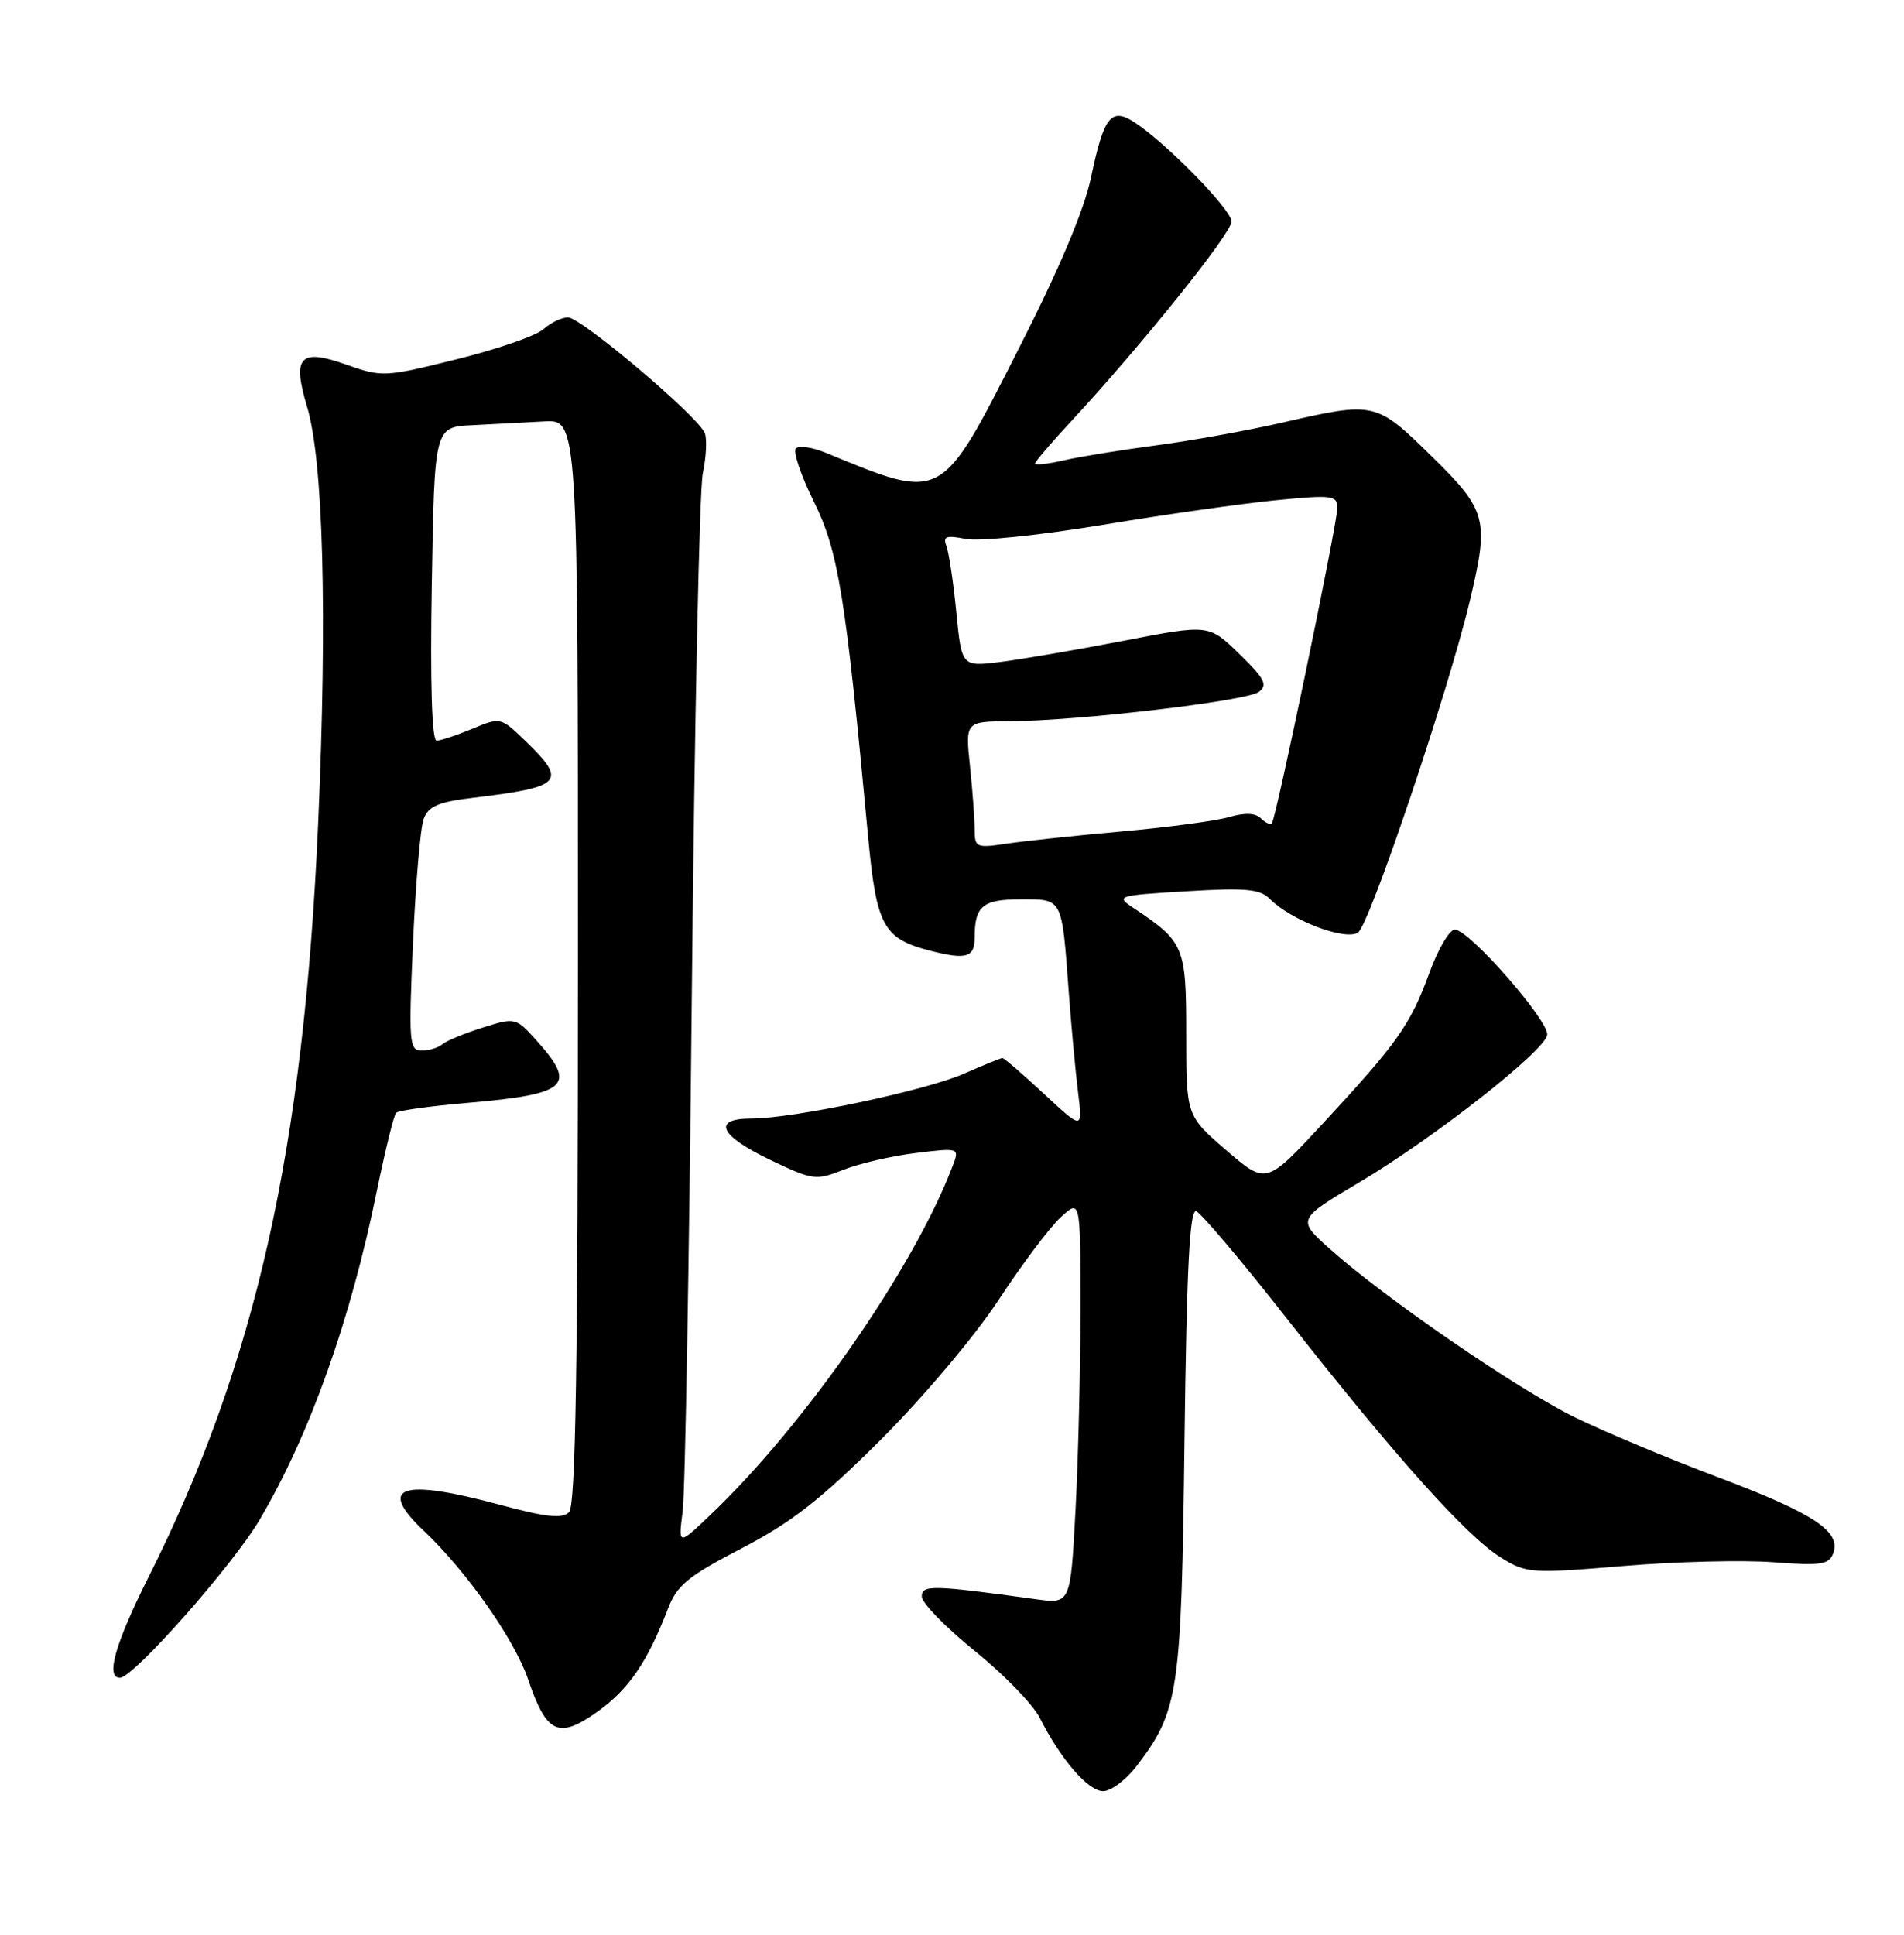 <?xml version="1.0" encoding="UTF-8" standalone="no"?>
<!DOCTYPE svg PUBLIC "-//W3C//DTD SVG 1.1//EN" "http://www.w3.org/Graphics/SVG/1.1/DTD/svg11.dtd" >
<svg xmlns="http://www.w3.org/2000/svg" xmlns:xlink="http://www.w3.org/1999/xlink" version="1.1" viewBox="0 0 252 256">
 <g >
 <path fill="currentColor"
d=" M 150.43 233.68 C 156.02 226.35 156.36 224.04 156.77 190.69 C 157.06 167.80 157.45 159.98 158.32 160.27 C 158.96 160.49 164.45 166.98 170.51 174.71 C 184.60 192.66 194.14 203.31 198.62 206.07 C 202.04 208.19 202.59 208.23 214.83 207.21 C 221.80 206.62 230.75 206.40 234.73 206.71 C 240.96 207.19 242.05 207.03 242.62 205.55 C 243.73 202.66 240.10 200.26 227.48 195.50 C 220.89 193.02 212.31 189.43 208.41 187.52 C 200.82 183.80 183.35 171.80 176.07 165.31 C 171.64 161.35 171.64 161.35 179.93 156.43 C 189.73 150.61 204.35 139.15 204.77 136.96 C 205.11 135.17 194.46 123.00 192.55 123.00 C 191.84 123.00 190.32 125.59 189.17 128.76 C 186.69 135.57 184.94 138.03 175.04 148.71 C 167.58 156.75 167.58 156.75 162.29 152.19 C 157.00 147.62 157.00 147.62 157.00 136.85 C 157.00 125.21 156.76 124.63 150.03 120.15 C 147.63 118.55 147.83 118.48 157.03 117.93 C 164.89 117.45 166.77 117.63 168.07 118.95 C 170.85 121.76 178.00 124.49 179.73 123.40 C 181.24 122.45 191.65 91.60 194.54 79.50 C 197.11 68.71 196.81 67.56 189.49 60.38 C 182.11 53.14 181.96 53.11 169.79 55.90 C 165.23 56.95 157.68 58.31 153.00 58.93 C 148.32 59.55 142.81 60.44 140.75 60.92 C 138.69 61.40 137.00 61.58 137.00 61.33 C 137.00 61.08 139.17 58.54 141.82 55.69 C 150.95 45.86 163.00 30.86 163.00 29.32 C 163.00 27.76 154.47 19.03 150.20 16.22 C 147.07 14.16 146.10 15.37 144.41 23.43 C 143.49 27.81 140.22 35.56 134.76 46.28 C 124.44 66.55 124.87 66.32 109.29 59.91 C 107.52 59.18 105.74 58.92 105.34 59.33 C 104.93 59.73 106.01 62.93 107.74 66.42 C 110.97 72.98 111.91 78.80 114.91 110.86 C 116.01 122.58 116.92 124.23 123.25 125.83 C 127.92 127.02 129.00 126.68 129.00 124.02 C 129.00 119.88 130.07 119.00 135.09 119.00 C 140.71 119.00 140.52 118.63 141.47 131.50 C 141.80 135.90 142.34 141.75 142.68 144.50 C 143.30 149.50 143.30 149.50 138.19 144.75 C 135.38 142.14 132.90 140.00 132.67 140.00 C 132.44 140.00 130.16 140.93 127.60 142.06 C 122.52 144.30 105.02 148.00 99.46 148.00 C 94.19 148.00 95.20 150.25 101.91 153.46 C 107.60 156.18 107.98 156.23 111.66 154.77 C 113.77 153.94 118.09 152.94 121.25 152.56 C 127.01 151.86 127.01 151.86 126.06 154.34 C 120.94 167.80 106.48 188.60 93.97 200.50 C 89.77 204.50 89.77 204.50 90.35 200.00 C 90.68 197.53 91.22 166.48 91.57 131.00 C 91.92 95.52 92.57 64.76 93.02 62.63 C 93.47 60.50 93.59 58.11 93.29 57.32 C 92.46 55.14 76.92 42.00 75.18 42.00 C 74.34 42.00 72.88 42.70 71.93 43.56 C 70.98 44.42 65.81 46.21 60.43 47.54 C 50.89 49.91 50.55 49.92 45.79 48.23 C 39.69 46.07 38.65 47.19 40.63 53.78 C 42.79 60.93 43.33 81.22 42.11 108.93 C 40.20 152.15 33.82 180.48 19.63 208.73 C 15.23 217.51 13.95 222.00 15.87 222.00 C 17.66 222.00 30.89 207.03 34.41 201.01 C 41.06 189.68 46.39 174.69 49.91 157.43 C 51.00 152.12 52.13 147.54 52.43 147.24 C 52.73 146.94 56.91 146.36 61.74 145.94 C 75.13 144.79 76.39 143.70 71.13 137.81 C 68.26 134.61 68.24 134.60 63.88 135.97 C 61.47 136.73 59.07 137.72 58.55 138.17 C 58.03 138.63 56.80 139.00 55.82 139.00 C 54.16 139.00 54.08 137.98 54.66 124.75 C 55.01 116.91 55.64 109.54 56.07 108.37 C 56.70 106.67 58.01 106.11 62.68 105.55 C 74.43 104.14 75.10 103.43 69.63 98.13 C 66.27 94.87 66.26 94.87 62.51 96.43 C 60.44 97.29 58.31 98.00 57.78 98.00 C 57.16 98.00 56.92 90.38 57.15 77.25 C 57.50 56.50 57.50 56.50 62.50 56.26 C 65.25 56.12 69.53 55.90 72.00 55.76 C 76.50 55.50 76.50 55.50 76.49 127.21 C 76.49 180.70 76.19 199.21 75.31 200.09 C 74.42 200.98 72.29 200.76 66.25 199.13 C 53.05 195.57 49.85 196.65 56.10 202.56 C 61.77 207.92 68.10 216.94 69.89 222.19 C 72.34 229.42 73.92 230.15 79.09 226.47 C 83.21 223.53 85.68 219.93 88.41 212.85 C 89.60 209.75 91.08 208.54 98.16 204.87 C 104.74 201.45 108.62 198.43 116.55 190.52 C 122.20 184.88 129.03 176.78 132.17 172.00 C 135.24 167.32 138.93 162.41 140.37 161.08 C 143.00 158.65 143.00 158.65 143.00 173.17 C 143.00 181.15 142.70 193.21 142.34 199.96 C 141.68 212.23 141.68 212.23 137.09 211.60 C 123.37 209.71 122.00 209.68 122.00 211.25 C 122.00 212.09 125.15 215.32 128.99 218.43 C 132.84 221.53 136.72 225.52 137.61 227.29 C 140.40 232.81 144.02 237.00 146.00 237.00 C 147.04 237.00 149.04 235.51 150.43 233.68 Z  M 129.00 109.78 C 129.00 108.41 128.72 104.63 128.38 101.38 C 127.76 95.47 127.76 95.47 133.63 95.43 C 142.72 95.38 164.94 92.76 166.59 91.56 C 167.83 90.65 167.42 89.84 164.04 86.54 C 160.00 82.60 160.00 82.60 148.75 84.78 C 142.56 85.97 135.20 87.24 132.39 87.59 C 127.28 88.22 127.28 88.22 126.57 81.01 C 126.18 77.04 125.59 73.10 125.26 72.24 C 124.77 70.96 125.23 70.80 127.81 71.31 C 129.57 71.66 137.53 70.84 145.93 69.45 C 154.16 68.08 164.52 66.61 168.95 66.18 C 176.34 65.46 177.00 65.55 177.00 67.21 C 177.00 69.27 168.90 108.27 168.34 108.93 C 168.13 109.17 167.48 108.88 166.88 108.28 C 166.16 107.56 164.75 107.50 162.65 108.12 C 160.92 108.62 154.55 109.47 148.50 110.01 C 142.45 110.55 135.59 111.28 133.25 111.63 C 129.22 112.23 129.00 112.14 129.00 109.78 Z "/>
</g>
</svg>